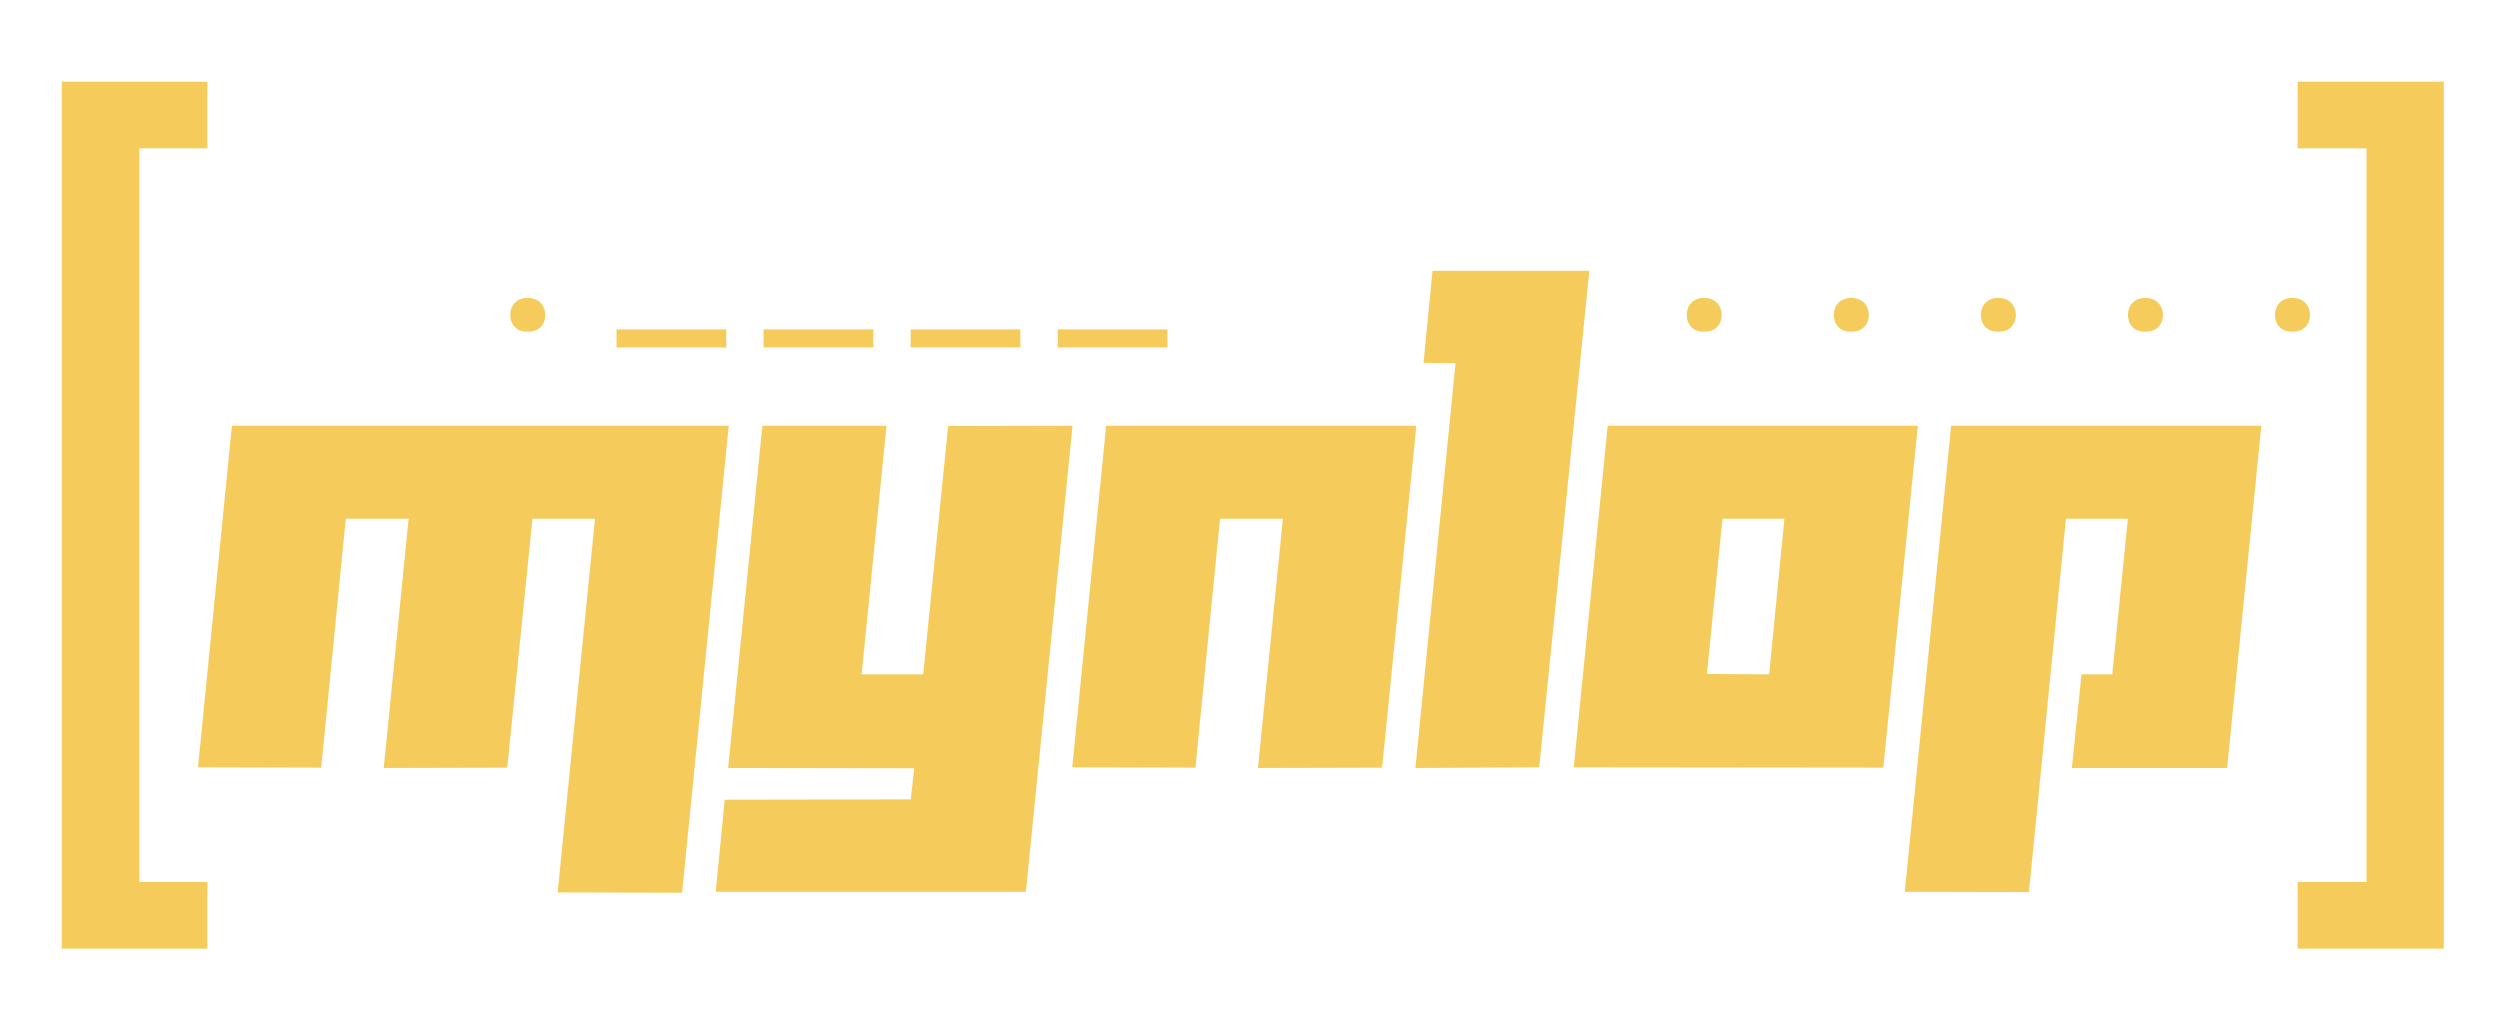 <svg xmlns="http://www.w3.org/2000/svg" viewBox="0 0 850 350" width="850" height="350">
	<style>
		tspan { white-space:pre }
	</style>
	<g id="Folder 2 copy 3">
		<path id=".____  " fill="#F5CB5C" class=".... " d="M173.49 107.12Q173.49 105.9 173.86 104.84Q174.27 103.78 175 103.01Q175.73 102.2 176.83 101.75Q177.93 101.3 179.39 101.3Q180.86 101.3 181.96 101.75Q183.1 102.2 183.83 103.01Q184.6 103.78 184.97 104.84Q185.37 105.9 185.37 107.12Q185.37 108.3 184.97 109.36Q184.6 110.37 183.83 111.15Q183.1 111.92 181.96 112.37Q180.86 112.77 179.39 112.77Q177.93 112.77 176.83 112.37Q175.73 111.92 175 111.15Q174.27 110.37 173.86 109.36Q173.49 108.3 173.49 107.12ZM246.93 112L246.93 118.14L209.62 118.14L209.62 112L246.93 112ZM296.93 112L296.93 118.14L259.62 118.14L259.62 112L296.93 112ZM346.93 112L346.93 118.14L309.63 118.14L309.63 112L346.93 112ZM396.93 112L396.93 118.14L359.63 118.14L359.63 112L396.93 112ZM573.5 107.12Q573.5 105.9 573.87 104.84Q574.28 103.78 575.01 103.01Q575.74 102.2 576.84 101.75Q577.94 101.3 579.4 101.3Q580.87 101.3 581.97 101.75Q583.11 102.2 583.84 103.01Q584.61 103.78 584.98 104.84Q585.38 105.9 585.38 107.12Q585.38 108.3 584.98 109.36Q584.61 110.37 583.84 111.15Q583.11 111.92 581.97 112.37Q580.87 112.77 579.4 112.77Q577.94 112.77 576.84 112.37Q575.74 111.92 575.01 111.15Q574.28 110.37 573.87 109.36Q573.5 108.3 573.5 107.12ZM623.51 107.12Q623.51 105.9 623.87 104.84Q624.28 103.78 625.01 103.01Q625.74 102.2 626.84 101.75Q627.94 101.3 629.41 101.3Q630.87 101.3 631.97 101.75Q633.11 102.2 633.84 103.01Q634.61 103.78 634.98 104.84Q635.39 105.9 635.39 107.12Q635.39 108.3 634.98 109.36Q634.61 110.37 633.84 111.15Q633.11 111.92 631.97 112.37Q630.87 112.77 629.41 112.77Q627.94 112.77 626.84 112.37Q625.74 111.92 625.01 111.15Q624.28 110.37 623.87 109.36Q623.51 108.3 623.51 107.12ZM673.51 107.12Q673.51 105.9 673.87 104.84Q674.28 103.78 675.01 103.01Q675.75 102.2 676.84 101.75Q677.94 101.3 679.41 101.3Q680.87 101.3 681.97 101.75Q683.11 102.2 683.84 103.01Q684.61 103.78 684.98 104.84Q685.39 105.9 685.39 107.12Q685.39 108.3 684.98 109.36Q684.61 110.37 683.84 111.15Q683.11 111.92 681.97 112.37Q680.87 112.77 679.41 112.77Q677.94 112.77 676.84 112.37Q675.75 111.92 675.01 111.15Q674.28 110.37 673.87 109.36Q673.51 108.3 673.51 107.12ZM723.51 107.12Q723.51 105.9 723.87 104.84Q724.28 103.78 725.01 103.01Q725.75 102.2 726.84 101.75Q727.94 101.3 729.41 101.3Q730.87 101.3 731.97 101.75Q733.11 102.2 733.84 103.01Q734.62 103.78 734.98 104.84Q735.39 105.9 735.39 107.12Q735.39 108.3 734.98 109.36Q734.62 110.37 733.84 111.15Q733.11 111.92 731.97 112.37Q730.87 112.77 729.41 112.77Q727.94 112.77 726.84 112.37Q725.75 111.92 725.01 111.15Q724.28 110.37 723.87 109.36Q723.51 108.3 723.51 107.12ZM773.51 107.12Q773.51 105.9 773.88 104.84Q774.28 103.78 775.02 103.01Q775.75 102.2 776.85 101.75Q777.94 101.3 779.41 101.3Q780.87 101.3 781.97 101.75Q783.11 102.2 783.84 103.01Q784.62 103.78 784.98 104.84Q785.39 105.9 785.39 107.12Q785.39 108.3 784.98 109.36Q784.62 110.37 783.84 111.15Q783.11 111.92 781.97 112.37Q780.87 112.77 779.41 112.77Q777.94 112.77 776.85 112.37Q775.75 111.92 775.02 111.15Q774.28 110.37 773.88 109.36Q773.51 108.3 773.51 107.12Z" />
		<path id="[          ] " fill="#F5CB5C" d="M70.52 27.77L70.52 50.44L47.4 50.44L47.4 299.87L70.52 299.87L70.52 322.54L21 322.54L21 27.77L70.52 27.77ZM781.2 50.44L781.2 27.77L830.88 27.77L830.88 322.54L781.2 322.54L781.2 299.87L804.62 299.87L804.62 50.44L781.2 50.44Z" />
		<path id="mynLop " fill="#F5CB5C" d="M78.85 144.75L247.78 144.75L231.91 303.52L189.6 303.42L202.3 176.38L181.03 176.38L172.47 261L130.47 261.11L138.93 176.38L117.57 176.38L109.21 261L67.32 260.89L78.85 144.75ZM322.36 144.85L364.67 144.75L348.8 303.21L243.34 303.21L246.41 271.9L309.66 271.79L310.83 261.21L247.57 261.11L259.21 144.75L301.41 144.75L292.95 229.27L313.89 229.27L322.36 144.85ZM376.09 144.75L481.56 144.75L469.92 261L427.71 261.11L436.18 176.38L414.81 176.38L406.45 261L364.56 260.89L376.09 144.75ZM523.34 260.89L481.24 261.11L494.88 123.49L483.99 123.38L487.06 92.07L540.37 92.07L523.34 260.89ZM546.61 144.75L652.07 144.75L640.33 261L535.08 260.89L546.61 144.75ZM601.51 229.27L606.69 176.38L585.64 176.38L580.35 229.16L601.51 229.27ZM663.39 144.75L768.85 144.75L757.22 261.11L704.43 261.11L707.71 229.27L718.18 229.27L723.47 176.38L702.42 176.38L689.84 303.31L647.63 303.21L663.39 144.75Z" />
	</g>
</svg>